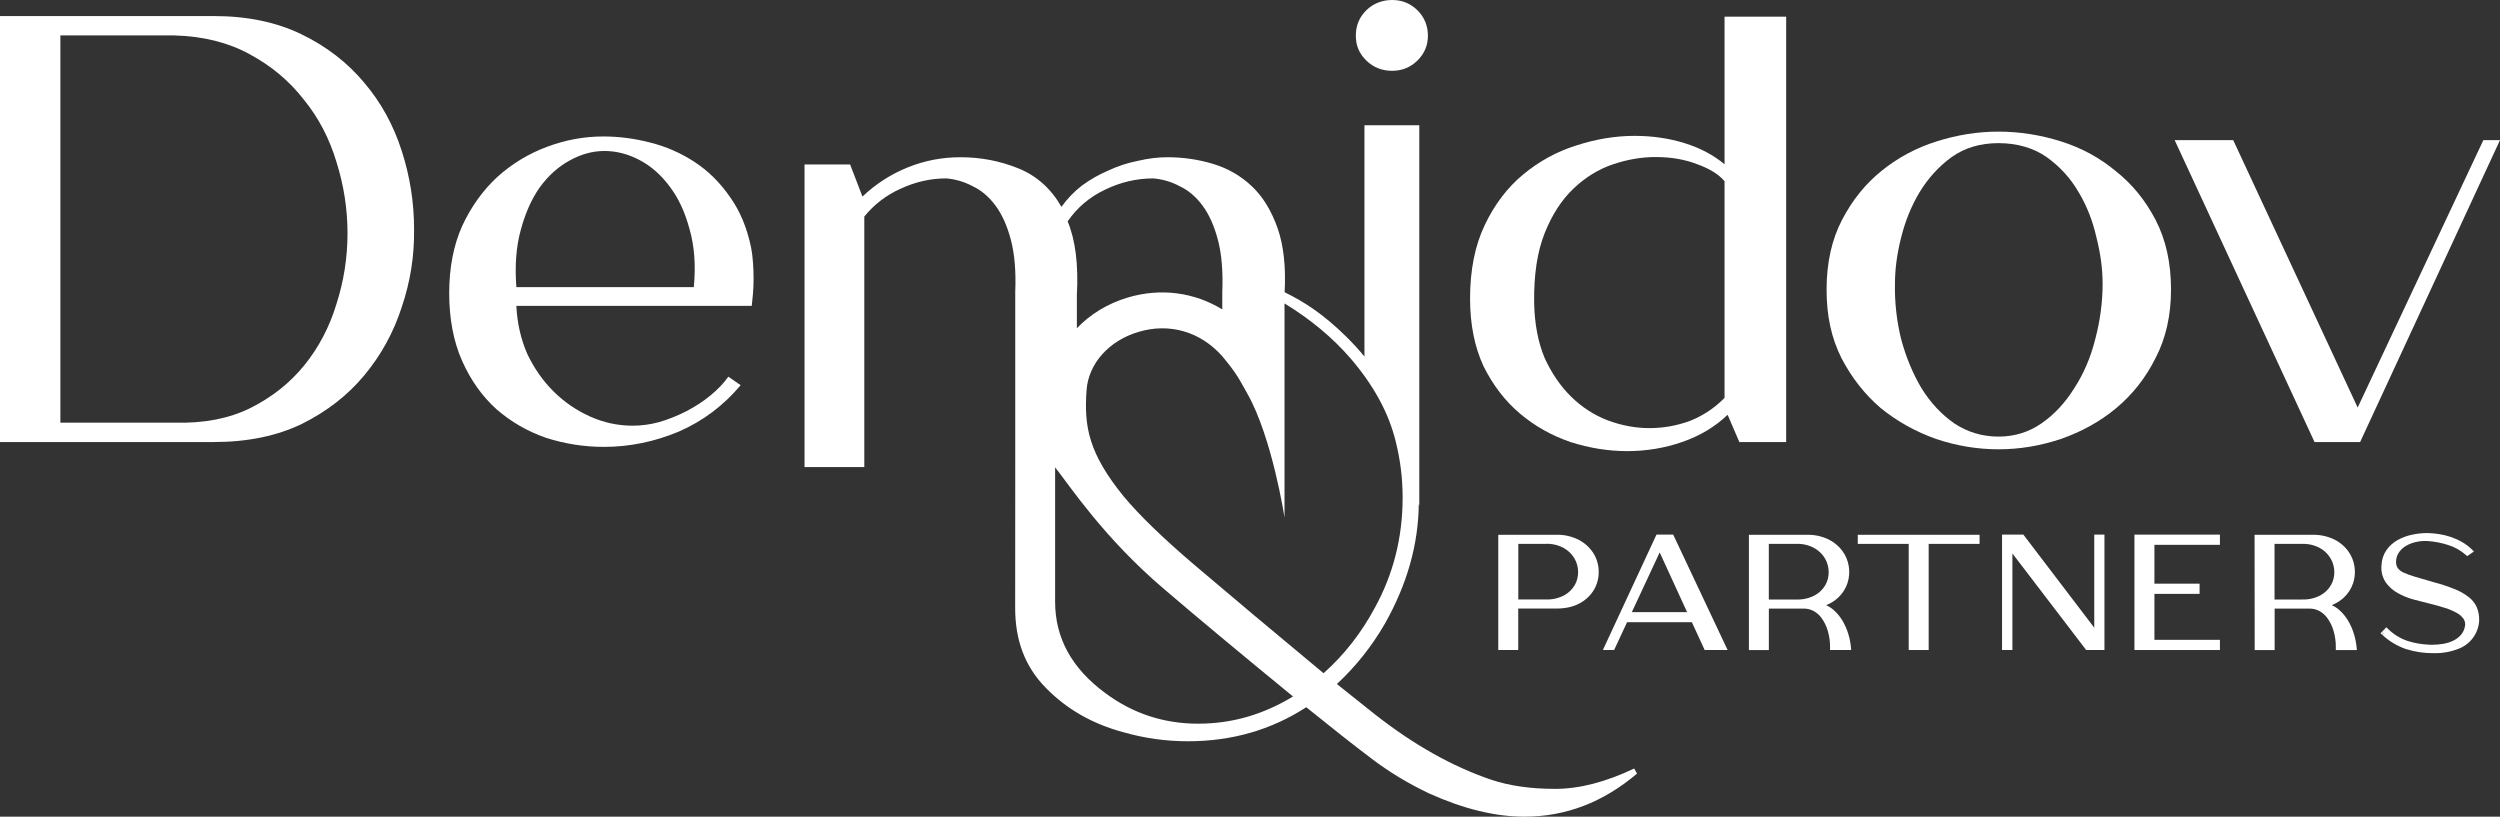 <svg width="150" height="49" viewBox="0 0 150 49" fill="none" xmlns="http://www.w3.org/2000/svg">
<rect x="0" y="0" width="150" height="49" fill="#333333" stroke="none"/>
<g clip-path="url(#clip0_198_29)">
<path d="M93.302 47.332C91.848 47.332 90.579 47.151 89.492 46.79C87.136 45.993 84.783 44.668 82.427 42.807L80.212 41.04C81.34 39.996 82.298 38.795 83.085 37.435C84.42 35.08 85.101 32.679 85.127 30.238L85.157 30.34V7.515H81.867V21.393C81.576 21.035 81.214 20.633 80.764 20.19C79.415 18.866 78.295 18.129 77.079 17.535C77.157 16.017 77.02 14.743 76.665 13.718C76.295 12.652 75.777 11.806 75.112 11.176C74.446 10.547 73.67 10.1 72.783 9.833C71.895 9.566 70.984 9.434 70.047 9.434C69.48 9.434 68.888 9.506 68.272 9.651C67.657 9.773 67.065 9.966 66.498 10.232C65.931 10.474 65.401 10.777 64.908 11.14C64.44 11.503 64.034 11.926 63.688 12.411C63.047 11.298 62.172 10.523 61.063 10.087C59.978 9.651 58.832 9.434 57.625 9.434C56.516 9.434 55.456 9.639 54.446 10.051C53.435 10.463 52.536 11.044 51.747 11.793L51.007 9.869H48.272V28.022H51.858V12.992C52.449 12.265 53.176 11.708 54.039 11.322C54.926 10.91 55.838 10.704 56.775 10.704C57.342 10.753 57.871 10.91 58.364 11.176C58.882 11.418 59.338 11.806 59.732 12.338C60.126 12.87 60.435 13.56 60.657 14.408C60.878 15.255 60.965 16.295 60.915 17.53V28.021C60.915 28.021 60.91 35.032 60.91 36.481C60.91 38.366 61.462 39.962 62.755 41.277C63.999 42.551 65.547 43.433 67.393 43.931C68.665 44.295 69.959 44.476 71.273 44.476C73.905 44.476 76.272 43.797 78.376 42.434C79.92 43.683 81.225 44.71 82.288 45.513C83.35 46.32 84.504 47.017 85.751 47.608C87.807 48.535 89.712 49.001 91.467 49.001C93.938 49.001 96.19 48.14 98.221 46.416L98.05 46.111C96.34 46.925 94.757 47.333 93.302 47.333V47.332ZM66.276 11.394C67.213 10.935 68.186 10.704 69.197 10.704C69.764 10.753 70.293 10.91 70.786 11.176C71.304 11.418 71.76 11.806 72.154 12.338C72.548 12.87 72.857 13.56 73.079 14.408C73.3 15.255 73.387 16.295 73.337 17.53V18.566C71.664 17.54 69.643 17.26 67.662 17.853C66.446 18.217 65.403 18.863 64.612 19.695V17.711C64.711 15.872 64.526 14.395 64.058 13.282C64.625 12.46 65.365 11.83 66.276 11.394ZM71.899 43.422C69.819 43.422 67.959 42.807 66.32 41.586C64.313 40.11 63.307 38.286 63.307 36.107V28.039C64.251 29.241 66.241 32.261 69.785 35.293C71.771 36.993 74.368 39.159 77.58 41.788C75.8 42.876 73.906 43.421 71.899 43.421V43.422ZM79.414 40.394C76.436 37.923 73.867 35.767 71.707 33.931C69.789 32.3 68.358 30.912 67.405 29.766C65.331 27.203 65.033 25.615 65.194 23.408C65.309 21.817 66.53 20.447 68.302 19.915C70.174 19.354 72.035 19.901 73.338 21.378C74.204 22.413 74.324 22.702 74.842 23.618C76.337 26.263 77.071 31.049 77.071 31.049V28.686C77.071 28.686 77.071 28.693 77.071 28.696V22.162V18.205C78.644 19.165 79.967 20.27 81.043 21.515C82.427 23.129 83.326 24.783 83.742 26.483C84.022 27.594 84.158 28.718 84.158 29.85C84.158 32.232 83.606 34.432 82.498 36.451C81.687 37.968 80.662 39.282 79.414 40.394Z" fill="white"/>
<path d="M83.531 4.248C84.122 4.248 84.627 4.042 85.047 3.631C85.466 3.219 85.675 2.723 85.675 2.142C85.675 1.561 85.466 1.029 85.047 0.617C84.627 0.205 84.122 0 83.531 0C82.939 0 82.397 0.205 81.978 0.617C81.559 1.029 81.35 1.537 81.35 2.142C81.35 2.747 81.559 3.219 81.978 3.631C82.397 4.042 82.915 4.248 83.531 4.248Z" fill="white"/>
<path d="M107.17 1H103.473V9.858C102.807 9.301 102.007 8.878 101.07 8.587C100.133 8.297 99.135 8.152 98.075 8.152C96.916 8.152 95.746 8.346 94.563 8.733C93.404 9.096 92.345 9.677 91.383 10.475C90.447 11.25 89.683 12.254 89.091 13.489C88.5 14.723 88.204 16.199 88.204 17.918C88.204 19.467 88.476 20.822 89.017 21.984C89.585 23.122 90.311 24.066 91.199 24.816C92.086 25.566 93.097 26.135 94.23 26.522C95.364 26.885 96.498 27.067 97.632 27.067C98.765 27.067 99.887 26.885 100.922 26.522C101.981 26.159 102.894 25.615 103.658 24.889L104.36 26.522H107.17V1ZM103.473 23.872C102.881 24.477 102.192 24.937 101.402 25.252C100.613 25.542 99.8 25.687 98.963 25.687C98.125 25.687 97.286 25.53 96.448 25.215C95.635 24.901 94.908 24.429 94.267 23.799C93.626 23.17 93.097 22.396 92.677 21.476C92.284 20.532 92.073 19.43 92.049 18.172C92.025 16.502 92.234 15.11 92.677 13.997C93.121 12.884 93.7 11.988 94.415 11.31C95.13 10.633 95.918 10.149 96.781 9.858C97.644 9.568 98.495 9.422 99.332 9.422C100.269 9.422 101.107 9.568 101.846 9.858C102.586 10.125 103.127 10.463 103.473 10.875V23.872Z" fill="white"/>
<path d="M130.261 17.373C130.261 15.776 129.953 14.384 129.337 13.198C128.721 12.013 127.919 11.033 126.934 10.258C125.973 9.459 124.876 8.865 123.643 8.479C122.411 8.092 121.166 7.898 119.909 7.898C118.652 7.898 117.445 8.092 116.212 8.479C114.98 8.865 113.871 9.459 112.885 10.258C111.924 11.033 111.135 12.013 110.519 13.198C109.903 14.384 109.595 15.776 109.595 17.373C109.595 18.971 109.89 20.29 110.482 21.476C111.098 22.662 111.887 23.667 112.848 24.489C113.834 25.288 114.943 25.905 116.175 26.341C117.408 26.753 118.652 26.958 119.909 26.958C121.166 26.958 122.411 26.753 123.643 26.341C124.9 25.905 126.01 25.288 126.971 24.489C127.956 23.667 128.745 22.662 129.337 21.476C129.953 20.29 130.261 18.922 130.261 17.373ZM125.714 20.351C125.442 21.44 125.024 22.42 124.457 23.291C123.915 24.163 123.261 24.865 122.497 25.397C121.734 25.929 120.871 26.196 119.909 26.196C118.948 26.196 118.037 25.929 117.248 25.397C116.484 24.865 115.83 24.163 115.288 23.291C114.771 22.42 114.364 21.44 114.068 20.351C113.797 19.238 113.674 18.123 113.698 17.01C113.698 16.139 113.822 15.219 114.068 14.251C114.314 13.258 114.684 12.351 115.177 11.528C115.695 10.681 116.336 9.98 117.1 9.423C117.889 8.865 118.825 8.588 119.909 8.588C120.994 8.588 122.004 8.865 122.793 9.423C123.582 9.98 124.222 10.681 124.716 11.528C125.209 12.351 125.566 13.258 125.788 14.251C126.034 15.219 126.157 16.139 126.157 17.01C126.157 18.123 126.01 19.238 125.714 20.351Z" fill="white"/>
<path d="M149.002 8.406L141.46 24.453L133.992 8.406H130.479L138.872 26.522H141.608L150 8.406H149.002Z" fill="white"/>
<path d="M21.849 4.957C20.838 3.746 19.581 2.778 18.078 2.052C16.575 1.326 14.825 0.963 12.829 0.963H0V26.522H12.829C14.849 26.522 16.612 26.159 18.115 25.433C19.619 24.683 20.864 23.714 21.849 22.529C22.86 21.318 23.611 19.951 24.105 18.426C24.622 16.901 24.868 15.34 24.844 13.743C24.844 12.145 24.598 10.584 24.105 9.059C23.611 7.511 22.86 6.142 21.849 4.957ZM20.186 18.245C19.766 19.624 19.126 20.846 18.263 21.911C17.4 22.977 16.317 23.836 15.01 24.489C13.729 25.119 12.213 25.409 10.463 25.36H3.623V2.125H10.463C12.188 2.174 13.692 2.548 14.973 3.25C16.28 3.953 17.363 4.86 18.226 5.973C19.114 7.062 19.766 8.309 20.186 9.713C20.629 11.116 20.851 12.545 20.851 13.997C20.851 15.449 20.629 16.865 20.186 18.245Z" fill="white"/>
<path d="M45.068 14.868C44.822 13.658 44.389 12.63 43.774 11.782C43.182 10.935 42.48 10.245 41.666 9.713C40.853 9.181 39.966 8.793 39.005 8.551C38.068 8.309 37.132 8.188 36.195 8.188C35.061 8.188 33.94 8.393 32.83 8.805C31.721 9.217 30.723 9.822 29.836 10.62C28.973 11.419 28.27 12.399 27.729 13.561C27.211 14.723 26.952 16.066 26.952 17.591C26.952 19.116 27.211 20.496 27.729 21.657C28.246 22.819 28.936 23.787 29.799 24.562C30.662 25.312 31.647 25.881 32.757 26.268C33.89 26.631 35.049 26.813 36.232 26.813C37.76 26.813 39.251 26.51 40.705 25.905C42.16 25.275 43.404 24.344 44.439 23.11L43.7 22.601C43.428 22.988 43.071 23.364 42.628 23.727C42.184 24.09 41.703 24.404 41.186 24.671C40.668 24.937 40.126 25.155 39.559 25.324C39.017 25.469 38.487 25.542 37.969 25.542C37.082 25.542 36.232 25.36 35.418 24.997C34.605 24.634 33.878 24.139 33.237 23.509C32.596 22.879 32.067 22.129 31.647 21.258C31.253 20.363 31.032 19.394 30.982 18.354H45.105C45.129 18.16 45.154 17.918 45.178 17.627C45.203 17.337 45.215 17.034 45.215 16.72C45.215 16.381 45.203 16.054 45.178 15.739C45.154 15.4 45.117 15.11 45.068 14.868ZM41.629 17.228H30.982C30.884 15.945 30.969 14.808 31.241 13.815C31.512 12.799 31.893 11.94 32.387 11.238C32.904 10.535 33.496 10.003 34.161 9.64C34.851 9.253 35.553 9.059 36.269 9.059C36.984 9.059 37.686 9.241 38.376 9.604C39.066 9.967 39.67 10.499 40.188 11.201C40.705 11.879 41.099 12.726 41.371 13.743C41.666 14.759 41.753 15.921 41.629 17.228Z" fill="white"/>
<path d="M109.295 37.079V37.08L109.395 37.01L109.295 37.079Z" fill="white"/>
<path d="M110.545 37.235L110.544 37.234L110.438 37.295L110.545 37.235Z" fill="white"/>
<path d="M95.647 35.372L95.541 35.312H95.542L95.647 35.372V35.371C95.834 35.044 95.928 34.675 95.922 34.301C95.922 33.924 95.82 33.554 95.627 33.229L95.524 33.288L95.52 33.29L95.626 33.228C95.416 32.885 95.118 32.602 94.763 32.411C94.332 32.183 93.847 32.07 93.359 32.087H89.897V39.001H91.094V36.514H93.362C93.927 36.514 94.406 36.41 94.791 36.191C94.791 36.191 94.793 36.191 94.794 36.191C95.148 36 95.443 35.717 95.645 35.373L95.647 35.372ZM94.804 34.301H94.686V34.303C94.693 34.581 94.625 34.857 94.489 35.1C94.338 35.358 94.12 35.572 93.856 35.717C93.518 35.895 93.139 35.982 92.757 35.968H92.755H92.752H91.098V32.631H92.759L92.755 32.509L92.759 32.63C93.13 32.617 93.497 32.703 93.823 32.88C94.089 33.027 94.31 33.241 94.463 33.5C94.607 33.744 94.683 34.018 94.686 34.3H94.81L94.805 34.299L94.804 34.301Z" fill="white"/>
<path d="M148.749 37.177C148.754 36.916 148.703 36.656 148.599 36.416V36.413L148.597 36.411L148.487 36.462H148.486L148.597 36.411C148.486 36.178 148.321 35.975 148.115 35.816L148.039 35.912L148.114 35.816C147.858 35.621 147.576 35.463 147.274 35.345C146.867 35.181 146.451 35.044 146.025 34.932C145.585 34.806 145.216 34.698 144.915 34.609H144.914C144.673 34.542 144.436 34.455 144.208 34.351L144.206 34.35L144.163 34.446L144.156 34.46L144.205 34.35C144.071 34.292 143.954 34.2 143.864 34.084C143.793 33.974 143.759 33.845 143.764 33.714V33.709C143.762 33.536 143.807 33.366 143.893 33.215C143.983 33.06 144.106 32.925 144.255 32.821C144.424 32.705 144.611 32.616 144.809 32.559L144.775 32.444L144.782 32.465L144.81 32.559H144.811H144.812C145.031 32.493 145.258 32.459 145.487 32.459H145.626C146.052 32.486 146.474 32.565 146.88 32.697C147.279 32.82 147.648 33.028 147.958 33.303L148.032 33.368L148.112 33.313L148.316 33.171L148.437 33.089L148.334 32.987C148.151 32.806 147.946 32.649 147.723 32.522C147.508 32.399 147.281 32.297 147.047 32.218C146.82 32.141 146.587 32.084 146.349 32.046C146.12 32.011 145.888 31.99 145.656 31.983H145.655H145.652C145.341 31.983 145.033 32.016 144.73 32.081C144.424 32.143 144.131 32.251 143.859 32.403C143.593 32.551 143.365 32.755 143.189 33.003L143.29 33.072L143.279 33.065L143.189 33.003H143.188V33.005C143.002 33.277 142.899 33.596 142.889 33.924C142.855 34.282 142.944 34.64 143.144 34.941V34.943L143.146 34.945L143.24 34.88L143.145 34.945C143.337 35.21 143.584 35.43 143.872 35.587C144.173 35.755 144.495 35.885 144.827 35.974C145.165 36.065 145.481 36.146 145.777 36.217C146.12 36.299 146.433 36.386 146.717 36.48H146.719H146.72C146.966 36.557 147.203 36.66 147.426 36.787H147.427C147.586 36.874 147.723 36.998 147.823 37.147C147.904 37.279 147.929 37.435 147.896 37.585V37.588L147.895 37.59C147.86 37.782 147.775 37.96 147.644 38.106C147.515 38.248 147.359 38.364 147.184 38.446C146.997 38.535 146.797 38.596 146.593 38.63H146.592L146.607 38.71L146.613 38.749L146.592 38.63C146.377 38.666 146.158 38.685 145.94 38.686H145.802C145.764 38.686 145.726 38.684 145.689 38.678H145.683L145.678 38.677L145.672 38.791V38.797L145.678 38.677C145.262 38.656 144.849 38.581 144.453 38.456C144.008 38.305 143.604 38.055 143.271 37.725L143.181 37.636L143.093 37.727L142.921 37.907L143.01 37.99L142.926 38.078C143.338 38.466 143.83 38.762 144.368 38.948L144.409 38.833L144.405 38.848L144.369 38.947H144.371H144.372C144.904 39.114 145.458 39.196 146.015 39.19C146.563 39.204 147.108 39.101 147.611 38.886H147.612C147.947 38.736 148.232 38.496 148.433 38.192C148.635 37.889 148.745 37.536 148.752 37.173L148.749 37.177Z" fill="white"/>
<path d="M141.23 38.02C141.147 37.745 141.03 37.481 140.882 37.235C140.739 36.995 140.56 36.779 140.35 36.594C140.218 36.477 140.068 36.383 139.909 36.307C140.175 36.201 140.42 36.049 140.63 35.855C140.886 35.616 141.076 35.319 141.187 34.988L141.095 34.959L141.07 34.951L141.188 34.988C141.293 34.667 141.321 34.327 141.269 33.993C141.22 33.654 141.087 33.332 140.882 33.054L140.783 33.124L140.882 33.053C140.66 32.757 140.369 32.517 140.034 32.356L139.98 32.465L140.034 32.357C139.631 32.168 139.187 32.076 138.741 32.089H135.399H135.275V32.21L135.281 38.882V39.002H136.478V36.516H138.596C138.789 36.518 138.978 36.564 139.149 36.654C139.344 36.757 139.512 36.904 139.64 37.082L139.74 37.013L139.639 37.082C139.802 37.307 139.927 37.558 140.006 37.824C140.108 38.166 140.157 38.521 140.15 38.879L140.147 39.002H141.411L141.4 38.871C141.373 38.583 141.317 38.298 141.231 38.021L141.23 38.02ZM138.131 32.633C138.502 32.621 138.87 32.707 139.195 32.883C139.461 33.029 139.681 33.243 139.835 33.502C139.978 33.746 140.055 34.022 140.06 34.304L140.177 34.302H140.183L140.06 34.304C140.067 34.582 139.998 34.858 139.861 35.102C139.711 35.361 139.492 35.574 139.229 35.718C138.892 35.897 138.511 35.983 138.129 35.97H138.127H138.124H136.472V32.633H138.131Z" fill="white"/>
<path d="M100.424 32.148L100.391 32.077H99.388L99.356 32.148L96.253 38.829L96.173 39H96.846L96.88 38.93L97.625 37.33H101.512L102.248 38.93L102.28 39.001H103.657L103.576 38.83L100.426 32.149L100.424 32.148ZM99.581 33.145L101.226 36.728H97.91L99.581 33.145Z" fill="white"/>
<path d="M125.78 32.077H125.656V32.199V37.663L121.439 32.126L121.402 32.077H121.341H120.246H120.122V32.199V38.88V39.001H120.246H120.62H120.744V38.88V33.207L125.134 38.953L125.171 39.001H125.232H126.145H126.267V38.88V32.199V32.077H126.145H125.78Z" fill="white"/>
<path d="M142.916 37.905L142.832 37.992L142.921 38.075L143.005 37.987L142.916 37.905Z" fill="white"/>
<path d="M110.938 38.88L111.06 38.868C111.034 38.58 110.977 38.295 110.893 38.019L110.775 38.054L110.787 38.05L110.893 38.02C110.808 37.745 110.692 37.482 110.545 37.235C110.402 36.995 110.221 36.78 110.012 36.595L109.941 36.674L109.93 36.684L110.012 36.595C109.879 36.479 109.73 36.384 109.572 36.308C109.838 36.203 110.083 36.05 110.293 35.856C110.547 35.617 110.738 35.32 110.848 34.989L110.731 34.952H110.734L110.848 34.989C110.953 34.668 110.98 34.328 110.93 33.995C110.879 33.655 110.747 33.333 110.542 33.055L110.443 33.125L110.542 33.054C110.321 32.758 110.031 32.518 109.694 32.356H109.693C109.29 32.167 108.848 32.075 108.402 32.087H105.058H104.935V38.881V39.002H106.131V36.515H108.249C108.442 36.518 108.632 36.564 108.803 36.653C108.998 36.756 109.165 36.902 109.294 37.08L109.394 37.011L109.294 37.082C109.456 37.307 109.58 37.558 109.66 37.824C109.763 38.166 109.811 38.523 109.804 38.879L109.802 39.001H111.07L111.058 38.87L110.935 38.881L110.938 38.88ZM107.793 32.633C108.164 32.62 108.531 32.707 108.857 32.884C109.123 33.031 109.343 33.245 109.498 33.504C109.64 33.748 109.716 34.023 109.721 34.304L109.834 34.302H109.845L109.721 34.304C109.727 34.582 109.659 34.858 109.524 35.102C109.373 35.361 109.155 35.574 108.89 35.719C108.553 35.897 108.174 35.984 107.792 35.97H107.789H107.787H106.129V32.633H107.793ZM109.604 33.442L109.597 33.445L109.603 33.442H109.604Z" fill="white"/>
<path d="M111.59 32.087H111.467V32.208V32.512V32.633H111.59H114.523V38.88V39.001H114.645H115.596H115.72V38.88V32.633H118.652H118.774V32.512V32.208V32.087H118.652H111.59Z" fill="white"/>
<path d="M128.191 32.077H128.067V32.199V38.88V39.001H128.191H133.071H133.195V38.88V38.51V38.39H133.071H129.265V35.632H131.851H131.975V35.511V35.14V35.02H131.851H129.265V32.69H133.071H133.195V32.568V32.199V32.077H133.071H128.191Z" fill="white"/>
<path d="M110.542 33.054L110.541 33.053L110.441 33.124L110.542 33.054Z" fill="white"/>
<path d="M148.115 35.818L148.114 35.817L148.039 35.913L148.115 35.818Z" fill="white"/>
</g>
<defs>
<clipPath id="clip0_198_29">
<rect width="150" height="49" fill="white"/>
</clipPath>
</defs>
</svg>
